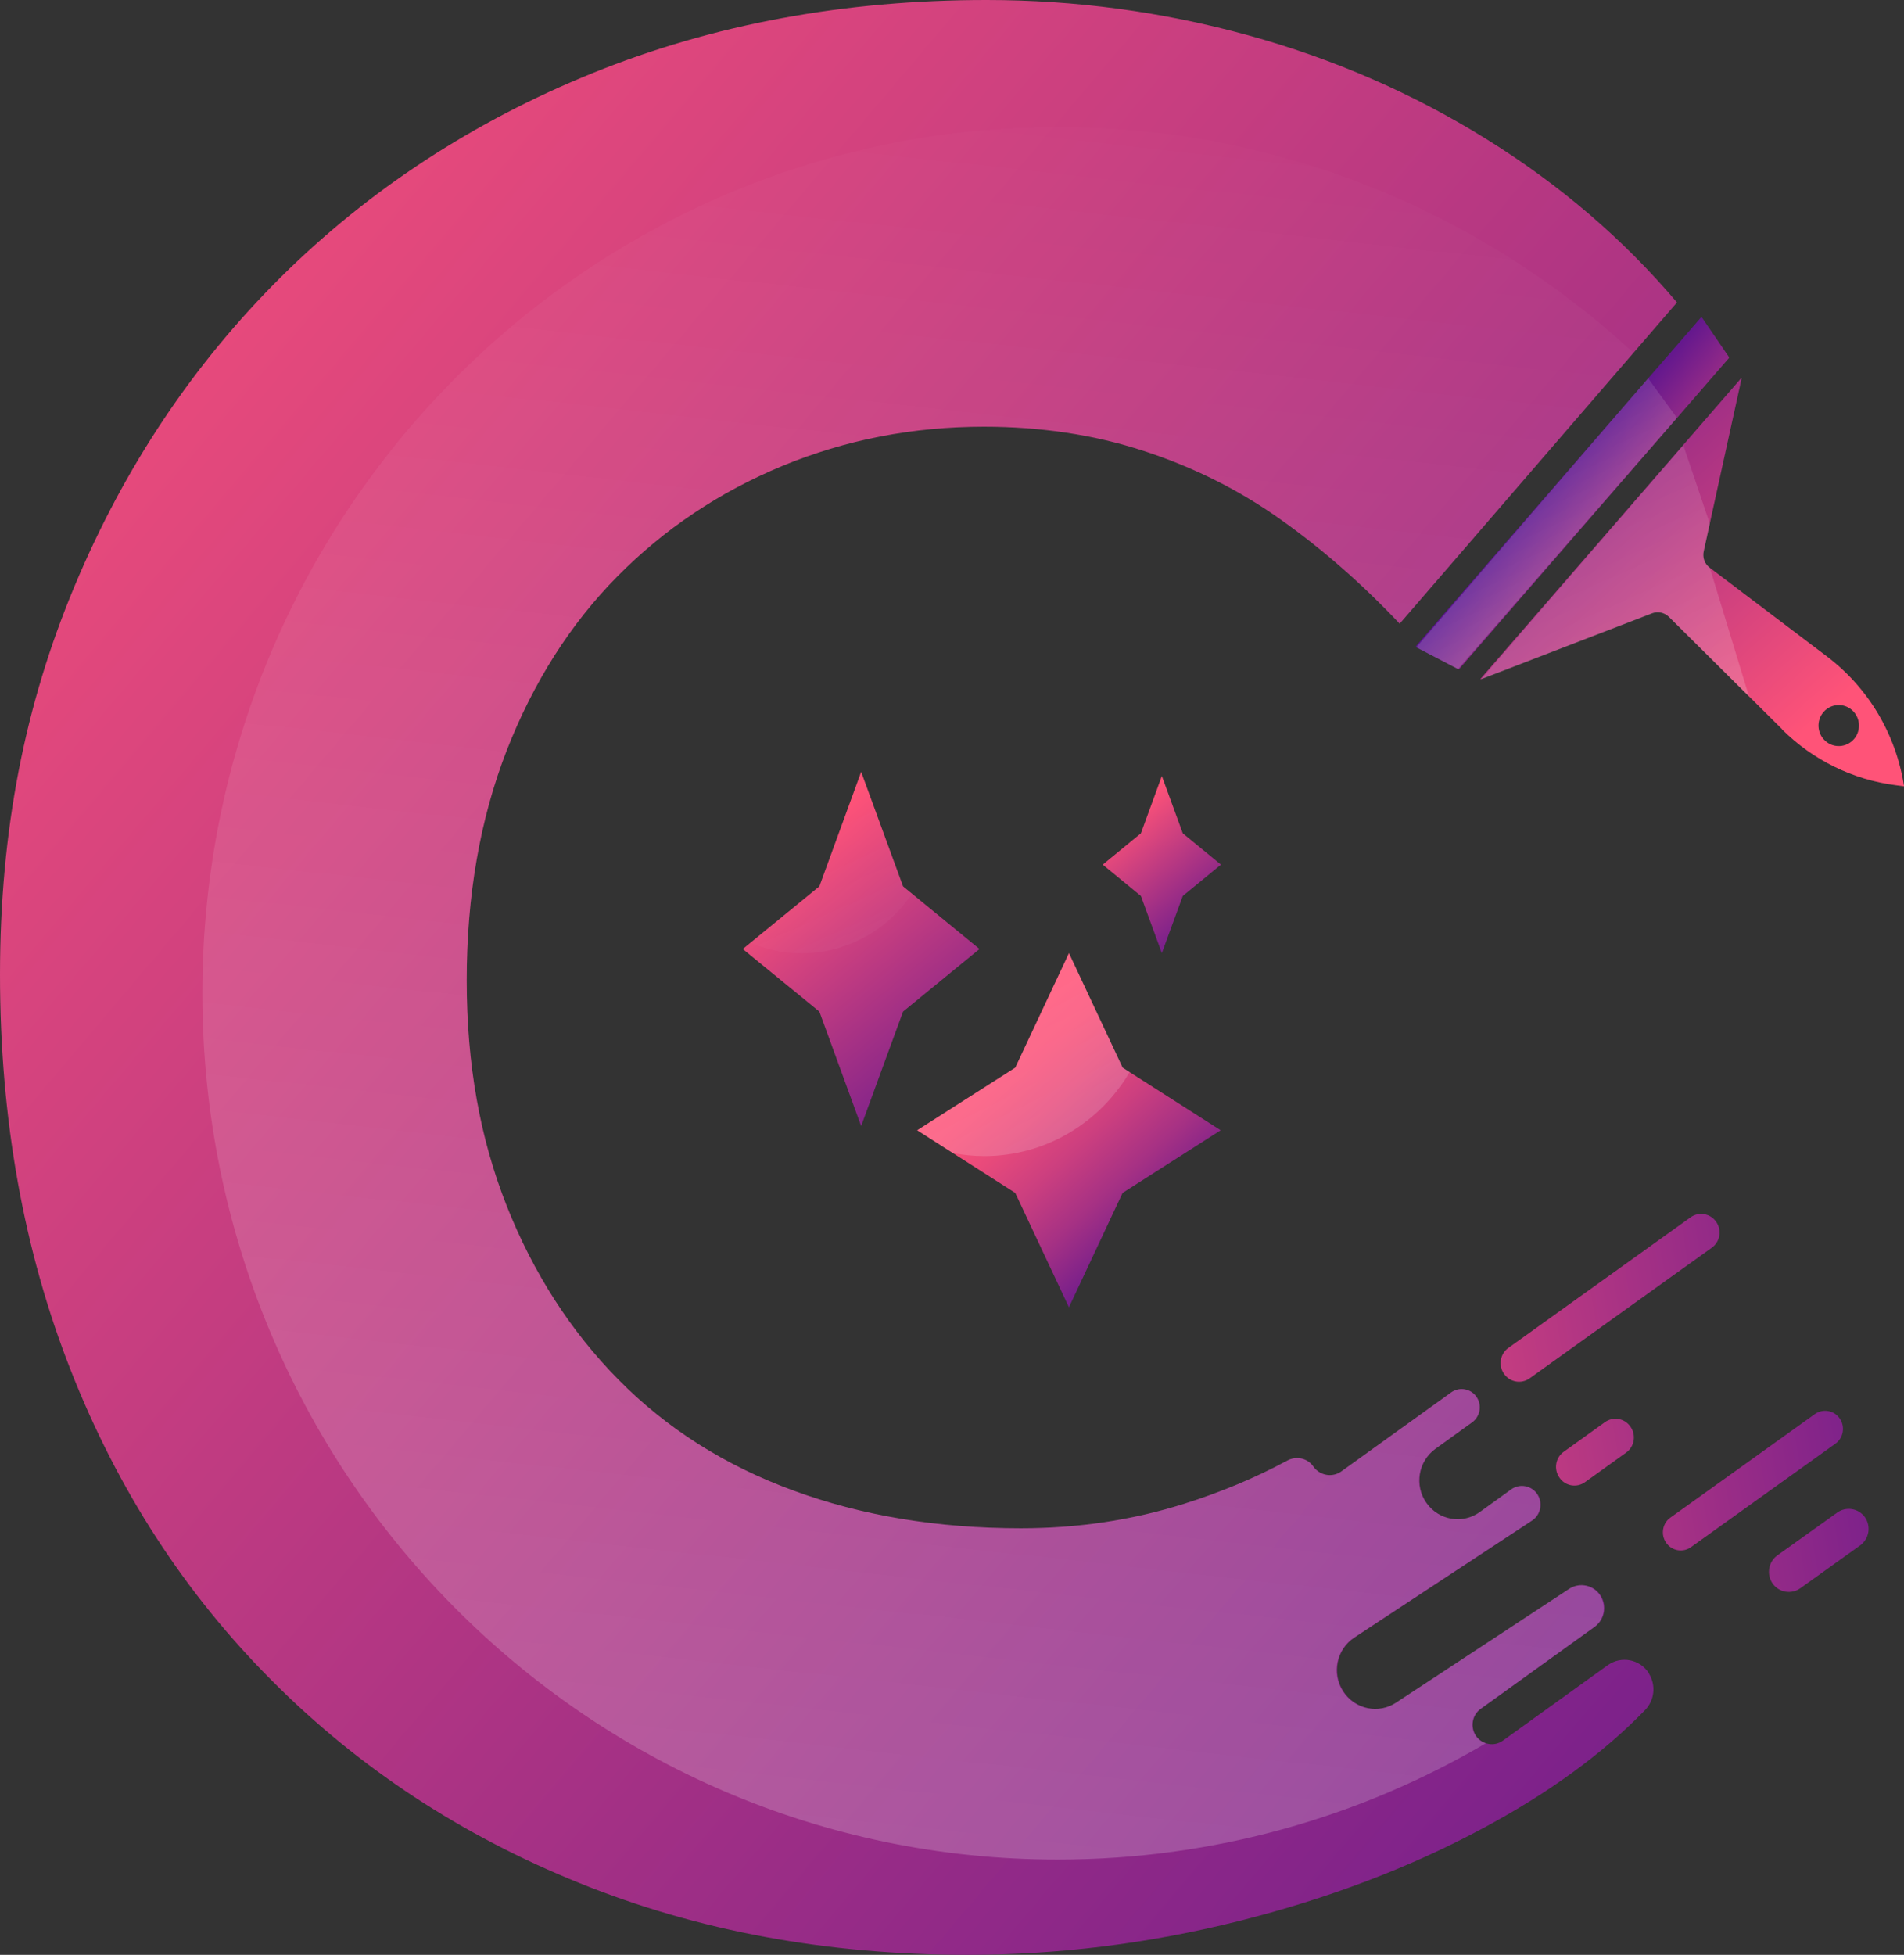 <svg width="38" height="39" viewBox="0 0 38 39" fill="none" xmlns="http://www.w3.org/2000/svg">
<rect x="0" y="0" width="38" height="39" fill="#333333" stroke="none"/>
<g clip-path="url(#clip0_1385_63573)">
<path d="M23.188 15.482L23.606 16.625L24.368 17.25L23.606 17.875L23.188 19.015L22.77 17.875L22.008 17.25L22.77 16.625L23.188 15.482Z" fill="url(#paint0_linear_1385_63573)"/>
<path d="M21.334 19.015L22.405 21.3L24.362 22.549L22.405 23.799L21.334 26.081L20.262 23.799L18.305 22.549L20.262 21.3L21.334 19.015Z" fill="url(#paint1_linear_1385_63573)"/>
<path d="M22.548 21.389L22.408 21.3L21.336 19.015L20.264 21.3L18.305 22.549L19.02 23.005C19.224 23.042 19.431 23.064 19.645 23.064C20.879 23.064 21.958 22.39 22.546 21.387L22.548 21.389Z" fill="url(#paint2_linear_1385_63573)"/>
<path d="M17.187 15.398L18.023 17.683L19.549 18.933L18.023 20.182L17.187 22.465L16.353 20.182L14.824 18.933L16.353 17.683L17.187 15.398Z" fill="url(#paint3_linear_1385_63573)"/>
<path d="M18.202 17.827L18.025 17.683L17.189 15.398L16.353 17.683L14.977 18.811C15.291 18.942 15.635 19.017 15.997 19.017C16.914 19.017 17.723 18.547 18.202 17.83V17.827Z" fill="url(#paint4_linear_1385_63573)"/>
<path d="M32.909 33.389C33.054 33.621 33.022 33.922 32.83 34.119C31.987 34.987 30.912 35.769 29.609 36.468C28.137 37.26 26.504 37.88 24.715 38.328C22.925 38.776 21.123 39 19.313 39C16.511 39 13.932 38.525 11.572 37.571C9.212 36.62 7.164 35.274 5.428 33.531C3.69 31.791 2.35 29.725 1.411 27.336C0.472 24.949 0 22.32 0 19.445C0 16.57 0.497 14.059 1.49 11.689C2.483 9.317 3.857 7.263 5.613 5.521C7.37 3.781 9.445 2.424 11.837 1.454C14.234 0.485 16.85 0 19.69 0C21.462 0 23.2 0.234 24.904 0.702C26.605 1.17 28.193 1.859 29.666 2.775C31.139 3.691 32.405 4.777 33.469 6.034L27.935 12.443C27.19 11.654 26.401 10.962 25.568 10.37C24.734 9.777 23.82 9.319 22.826 8.996C21.836 8.672 20.769 8.513 19.636 8.513C18.217 8.513 16.877 8.774 15.618 9.294C14.36 9.815 13.258 10.552 12.319 11.502C11.38 12.453 10.645 13.613 10.111 14.977C9.581 16.344 9.315 17.87 9.315 19.555C9.315 21.24 9.581 22.709 10.111 24.053C10.645 25.399 11.39 26.559 12.346 27.527C13.305 28.498 14.465 29.235 15.83 29.735C17.194 30.238 18.711 30.49 20.378 30.49C21.514 30.49 22.596 30.328 23.625 30.004C24.353 29.775 25.044 29.489 25.695 29.138C25.875 29.041 26.099 29.091 26.214 29.258C26.342 29.439 26.593 29.484 26.772 29.355L28.963 27.779C29.132 27.657 29.368 27.704 29.479 27.881C29.582 28.045 29.538 28.262 29.383 28.376L28.651 28.904C28.306 29.153 28.225 29.636 28.471 29.984C28.717 30.333 29.194 30.415 29.538 30.166L30.163 29.715C30.337 29.591 30.578 29.638 30.691 29.82C30.799 29.994 30.75 30.223 30.58 30.335L27.033 32.67C26.679 32.904 26.578 33.382 26.809 33.74C27.04 34.099 27.512 34.201 27.866 33.969L31.32 31.699C31.532 31.56 31.815 31.622 31.95 31.839C32.078 32.045 32.023 32.314 31.829 32.456L29.553 34.094C29.381 34.218 29.341 34.46 29.462 34.634C29.585 34.808 29.823 34.851 29.995 34.726L32.085 33.223C32.358 33.026 32.736 33.103 32.913 33.389H32.909Z" fill="url(#paint5_linear_1385_63573)"/>
<path d="M32.453 28.981L31.634 29.569C31.469 29.688 31.238 29.648 31.123 29.479C31.005 29.312 31.044 29.078 31.211 28.962L32.03 28.374C32.195 28.255 32.426 28.294 32.541 28.464C32.659 28.63 32.62 28.864 32.453 28.981Z" fill="url(#paint6_linear_1385_63573)"/>
<path d="M37.127 30.83L35.93 31.687C35.751 31.814 35.505 31.771 35.377 31.592C35.252 31.41 35.293 31.162 35.47 31.032L36.668 30.176C36.847 30.049 37.093 30.091 37.221 30.27C37.346 30.452 37.304 30.701 37.127 30.83Z" fill="url(#paint7_linear_1385_63573)"/>
<path d="M34.162 24.894L30.529 27.498C30.364 27.617 30.133 27.577 30.017 27.408C29.899 27.241 29.939 27.007 30.106 26.89L33.739 24.287C33.904 24.167 34.135 24.207 34.251 24.376C34.369 24.543 34.329 24.777 34.162 24.894Z" fill="url(#paint8_linear_1385_63573)"/>
<path d="M36.631 28.802L33.749 30.866C33.59 30.98 33.366 30.943 33.253 30.779C33.14 30.617 33.177 30.39 33.339 30.276L36.22 28.212C36.38 28.098 36.604 28.135 36.717 28.299C36.83 28.461 36.793 28.688 36.631 28.802Z" fill="url(#paint9_linear_1385_63573)"/>
<path d="M31.94 31.841C31.986 31.919 32.009 32.003 32.009 32.085C32.009 32.23 31.942 32.372 31.819 32.459L29.545 34.094C29.373 34.219 29.334 34.46 29.454 34.634C29.503 34.706 29.575 34.754 29.654 34.779C27.141 36.255 24.22 37.099 21.108 37.099C11.682 37.099 4.039 29.36 4.039 19.814C4.039 10.268 11.68 2.534 21.105 2.534C25.533 2.534 29.567 4.239 32.599 7.037L27.933 12.444C27.188 11.654 26.398 10.962 25.565 10.37C24.732 9.778 23.817 9.32 22.824 8.996C21.833 8.672 20.766 8.513 19.633 8.513C18.214 8.513 16.875 8.774 15.616 9.295C14.357 9.815 13.256 10.552 12.317 11.503C11.377 12.453 10.642 13.613 10.109 14.977C9.578 16.344 9.312 17.87 9.312 19.555C9.312 21.24 9.578 22.709 10.109 24.053C10.642 25.399 11.387 26.559 12.344 27.528C13.302 28.498 14.463 29.235 15.827 29.736C17.192 30.238 18.709 30.49 20.375 30.49C21.511 30.49 22.593 30.328 23.623 30.004C24.351 29.775 25.044 29.489 25.691 29.138C25.87 29.041 26.094 29.091 26.209 29.258C26.288 29.37 26.411 29.429 26.536 29.429C26.617 29.429 26.698 29.405 26.767 29.355L28.958 27.782C29.127 27.66 29.363 27.704 29.474 27.884C29.511 27.943 29.531 28.013 29.531 28.078C29.531 28.192 29.477 28.307 29.378 28.377L28.645 28.904C28.301 29.151 28.22 29.636 28.464 29.982C28.614 30.196 28.85 30.308 29.088 30.308C29.241 30.308 29.395 30.261 29.531 30.164L30.155 29.713C30.327 29.589 30.57 29.636 30.684 29.82C30.723 29.883 30.74 29.95 30.74 30.022C30.74 30.144 30.681 30.266 30.57 30.338L27.023 32.67C26.669 32.904 26.568 33.382 26.799 33.741C26.947 33.97 27.193 34.094 27.441 34.094C27.584 34.094 27.729 34.054 27.856 33.97L31.311 31.7C31.522 31.56 31.805 31.622 31.94 31.839V31.841Z" fill="url(#paint10_linear_1385_63573)"/>
<path d="M29.126 13.344L34.505 7.144C34.505 7.144 34.51 7.129 34.505 7.121L33.971 6.34C33.971 6.34 33.949 6.33 33.942 6.34L28.263 12.886C28.263 12.886 28.258 12.909 28.268 12.916L29.101 13.349C29.101 13.349 29.119 13.349 29.123 13.344H29.126Z" fill="url(#paint11_linear_1385_63573)"/>
<path d="M35.568 14.554C36.185 15.166 36.981 15.557 37.839 15.666L38.001 15.687C37.842 14.651 37.288 13.72 36.46 13.095L34.122 11.325C34.021 11.251 33.974 11.121 34.002 10.999L34.759 7.549C34.759 7.549 34.754 7.542 34.751 7.544L29.547 13.543C29.547 13.543 29.547 13.553 29.552 13.551L32.971 12.234C33.087 12.189 33.217 12.217 33.306 12.304L35.568 14.549V14.554ZM36.431 14.783C36.263 14.634 36.246 14.375 36.394 14.205C36.541 14.036 36.797 14.019 36.964 14.168C37.131 14.317 37.148 14.576 37.001 14.746C36.853 14.915 36.598 14.932 36.431 14.783Z" fill="url(#paint12_linear_1385_63573)"/>
<path d="M32.892 7.547L33.468 8.336L29.099 13.349L28.266 12.914L32.892 7.547Z" fill="url(#paint13_linear_1385_63573)"/>
<path d="M33.596 8.884L34.125 10.45L34.005 11.002C34.005 11.002 33.953 11.199 34.125 11.328L34.907 13.897L33.309 12.309C33.309 12.309 33.164 12.165 32.974 12.239C32.783 12.314 29.555 13.556 29.555 13.556L33.596 8.884Z" fill="url(#paint14_linear_1385_63573)"/>
</g>
<defs>
<linearGradient id="paint0_linear_1385_63573" x1="22.389" y1="16.259" x2="26.039" y2="20.673" gradientUnits="userSpaceOnUse">
<stop stop-color="#FF5378"/>
<stop offset="0.74" stop-color="#240097"/>
</linearGradient>
<linearGradient id="paint1_linear_1385_63573" x1="19.015" y1="19.958" x2="24.196" y2="25.607" gradientUnits="userSpaceOnUse">
<stop offset="0.17" stop-color="#FF5378"/>
<stop offset="0.26" stop-color="#F95078"/>
<stop offset="0.37" stop-color="#E84A7B"/>
<stop offset="0.5" stop-color="#CC3F7F"/>
<stop offset="0.64" stop-color="#A63184"/>
<stop offset="0.79" stop-color="#741E8B"/>
<stop offset="0.95" stop-color="#390893"/>
<stop offset="1" stop-color="#240097"/>
</linearGradient>
<linearGradient id="paint2_linear_1385_63573" x1="15.303" y1="11.458" x2="28.898" y2="38.662" gradientUnits="userSpaceOnUse">
<stop stop-color="white" stop-opacity="0"/>
<stop offset="1" stop-color="white" stop-opacity="0.4"/>
</linearGradient>
<linearGradient id="paint3_linear_1385_63573" x1="15.64" y1="17.016" x2="23.428" y2="26.427" gradientUnits="userSpaceOnUse">
<stop stop-color="#FF5378"/>
<stop offset="0.76" stop-color="#240097"/>
</linearGradient>
<linearGradient id="paint4_linear_1385_63573" x1="13.993" y1="12.331" x2="20.471" y2="26.756" gradientUnits="userSpaceOnUse">
<stop offset="0.3" stop-color="white" stop-opacity="0"/>
<stop offset="0.42" stop-color="white" stop-opacity="0.02"/>
<stop offset="0.57" stop-color="white" stop-opacity="0.09"/>
<stop offset="0.74" stop-color="white" stop-opacity="0.19"/>
<stop offset="0.93" stop-color="white" stop-opacity="0.33"/>
<stop offset="1" stop-color="white" stop-opacity="0.4"/>
</linearGradient>
<linearGradient id="paint5_linear_1385_63573" x1="-2.522" y1="0.605" x2="59.833" y2="53.451" gradientUnits="userSpaceOnUse">
<stop stop-color="#FF5378"/>
<stop offset="1" stop-color="#240097"/>
</linearGradient>
<linearGradient id="paint6_linear_1385_63573" x1="24.667" y1="30.209" x2="45.362" y2="26.722" gradientUnits="userSpaceOnUse">
<stop stop-color="#FF5378"/>
<stop offset="1" stop-color="#240097"/>
</linearGradient>
<linearGradient id="paint7_linear_1385_63573" x1="25.118" y1="32.864" x2="45.813" y2="29.377" gradientUnits="userSpaceOnUse">
<stop stop-color="#FF5378"/>
<stop offset="1" stop-color="#240097"/>
</linearGradient>
<linearGradient id="paint8_linear_1385_63573" x1="24.171" y1="27.266" x2="44.866" y2="23.779" gradientUnits="userSpaceOnUse">
<stop stop-color="#FF5378"/>
<stop offset="1" stop-color="#240097"/>
</linearGradient>
<linearGradient id="paint9_linear_1385_63573" x1="24.85" y1="31.291" x2="45.545" y2="27.802" gradientUnits="userSpaceOnUse">
<stop stop-color="#FF5378"/>
<stop offset="1" stop-color="#240097"/>
</linearGradient>
<linearGradient id="paint10_linear_1385_63573" x1="20.756" y1="0.244" x2="12.835" y2="71.614" gradientUnits="userSpaceOnUse">
<stop stop-color="white" stop-opacity="0"/>
<stop offset="1" stop-color="white" stop-opacity="0.4"/>
</linearGradient>
<linearGradient id="paint11_linear_1385_63573" x1="28.821" y1="7.684" x2="36.542" y2="14.046" gradientUnits="userSpaceOnUse">
<stop offset="0.2" stop-color="#240097"/>
<stop offset="0.21" stop-color="#280196"/>
<stop offset="0.29" stop-color="#5A148F"/>
<stop offset="0.38" stop-color="#862589"/>
<stop offset="0.46" stop-color="#AB3383"/>
<stop offset="0.55" stop-color="#CA3E7F"/>
<stop offset="0.65" stop-color="#E1477C"/>
<stop offset="0.75" stop-color="#F24E79"/>
<stop offset="0.86" stop-color="#FB5178"/>
<stop offset="1" stop-color="#FF5378"/>
</linearGradient>
<linearGradient id="paint12_linear_1385_63573" x1="26.481" y1="4.127" x2="35.992" y2="14.633" gradientUnits="userSpaceOnUse">
<stop stop-color="#240097"/>
<stop offset="1" stop-color="#FF5378"/>
</linearGradient>
<linearGradient id="paint13_linear_1385_63573" x1="28.047" y1="4.187" x2="36.011" y2="21.918" gradientUnits="userSpaceOnUse">
<stop stop-color="white" stop-opacity="0"/>
<stop offset="1" stop-color="white" stop-opacity="0.4"/>
</linearGradient>
<linearGradient id="paint14_linear_1385_63573" x1="28.284" y1="3.704" x2="39.166" y2="27.935" gradientUnits="userSpaceOnUse">
<stop stop-color="white" stop-opacity="0"/>
<stop offset="1" stop-color="white" stop-opacity="0.4"/>
</linearGradient>
<clipPath id="clip0_1385_63573">
<rect width="38" height="39" fill="white"/>
</clipPath>
</defs>
</svg>
